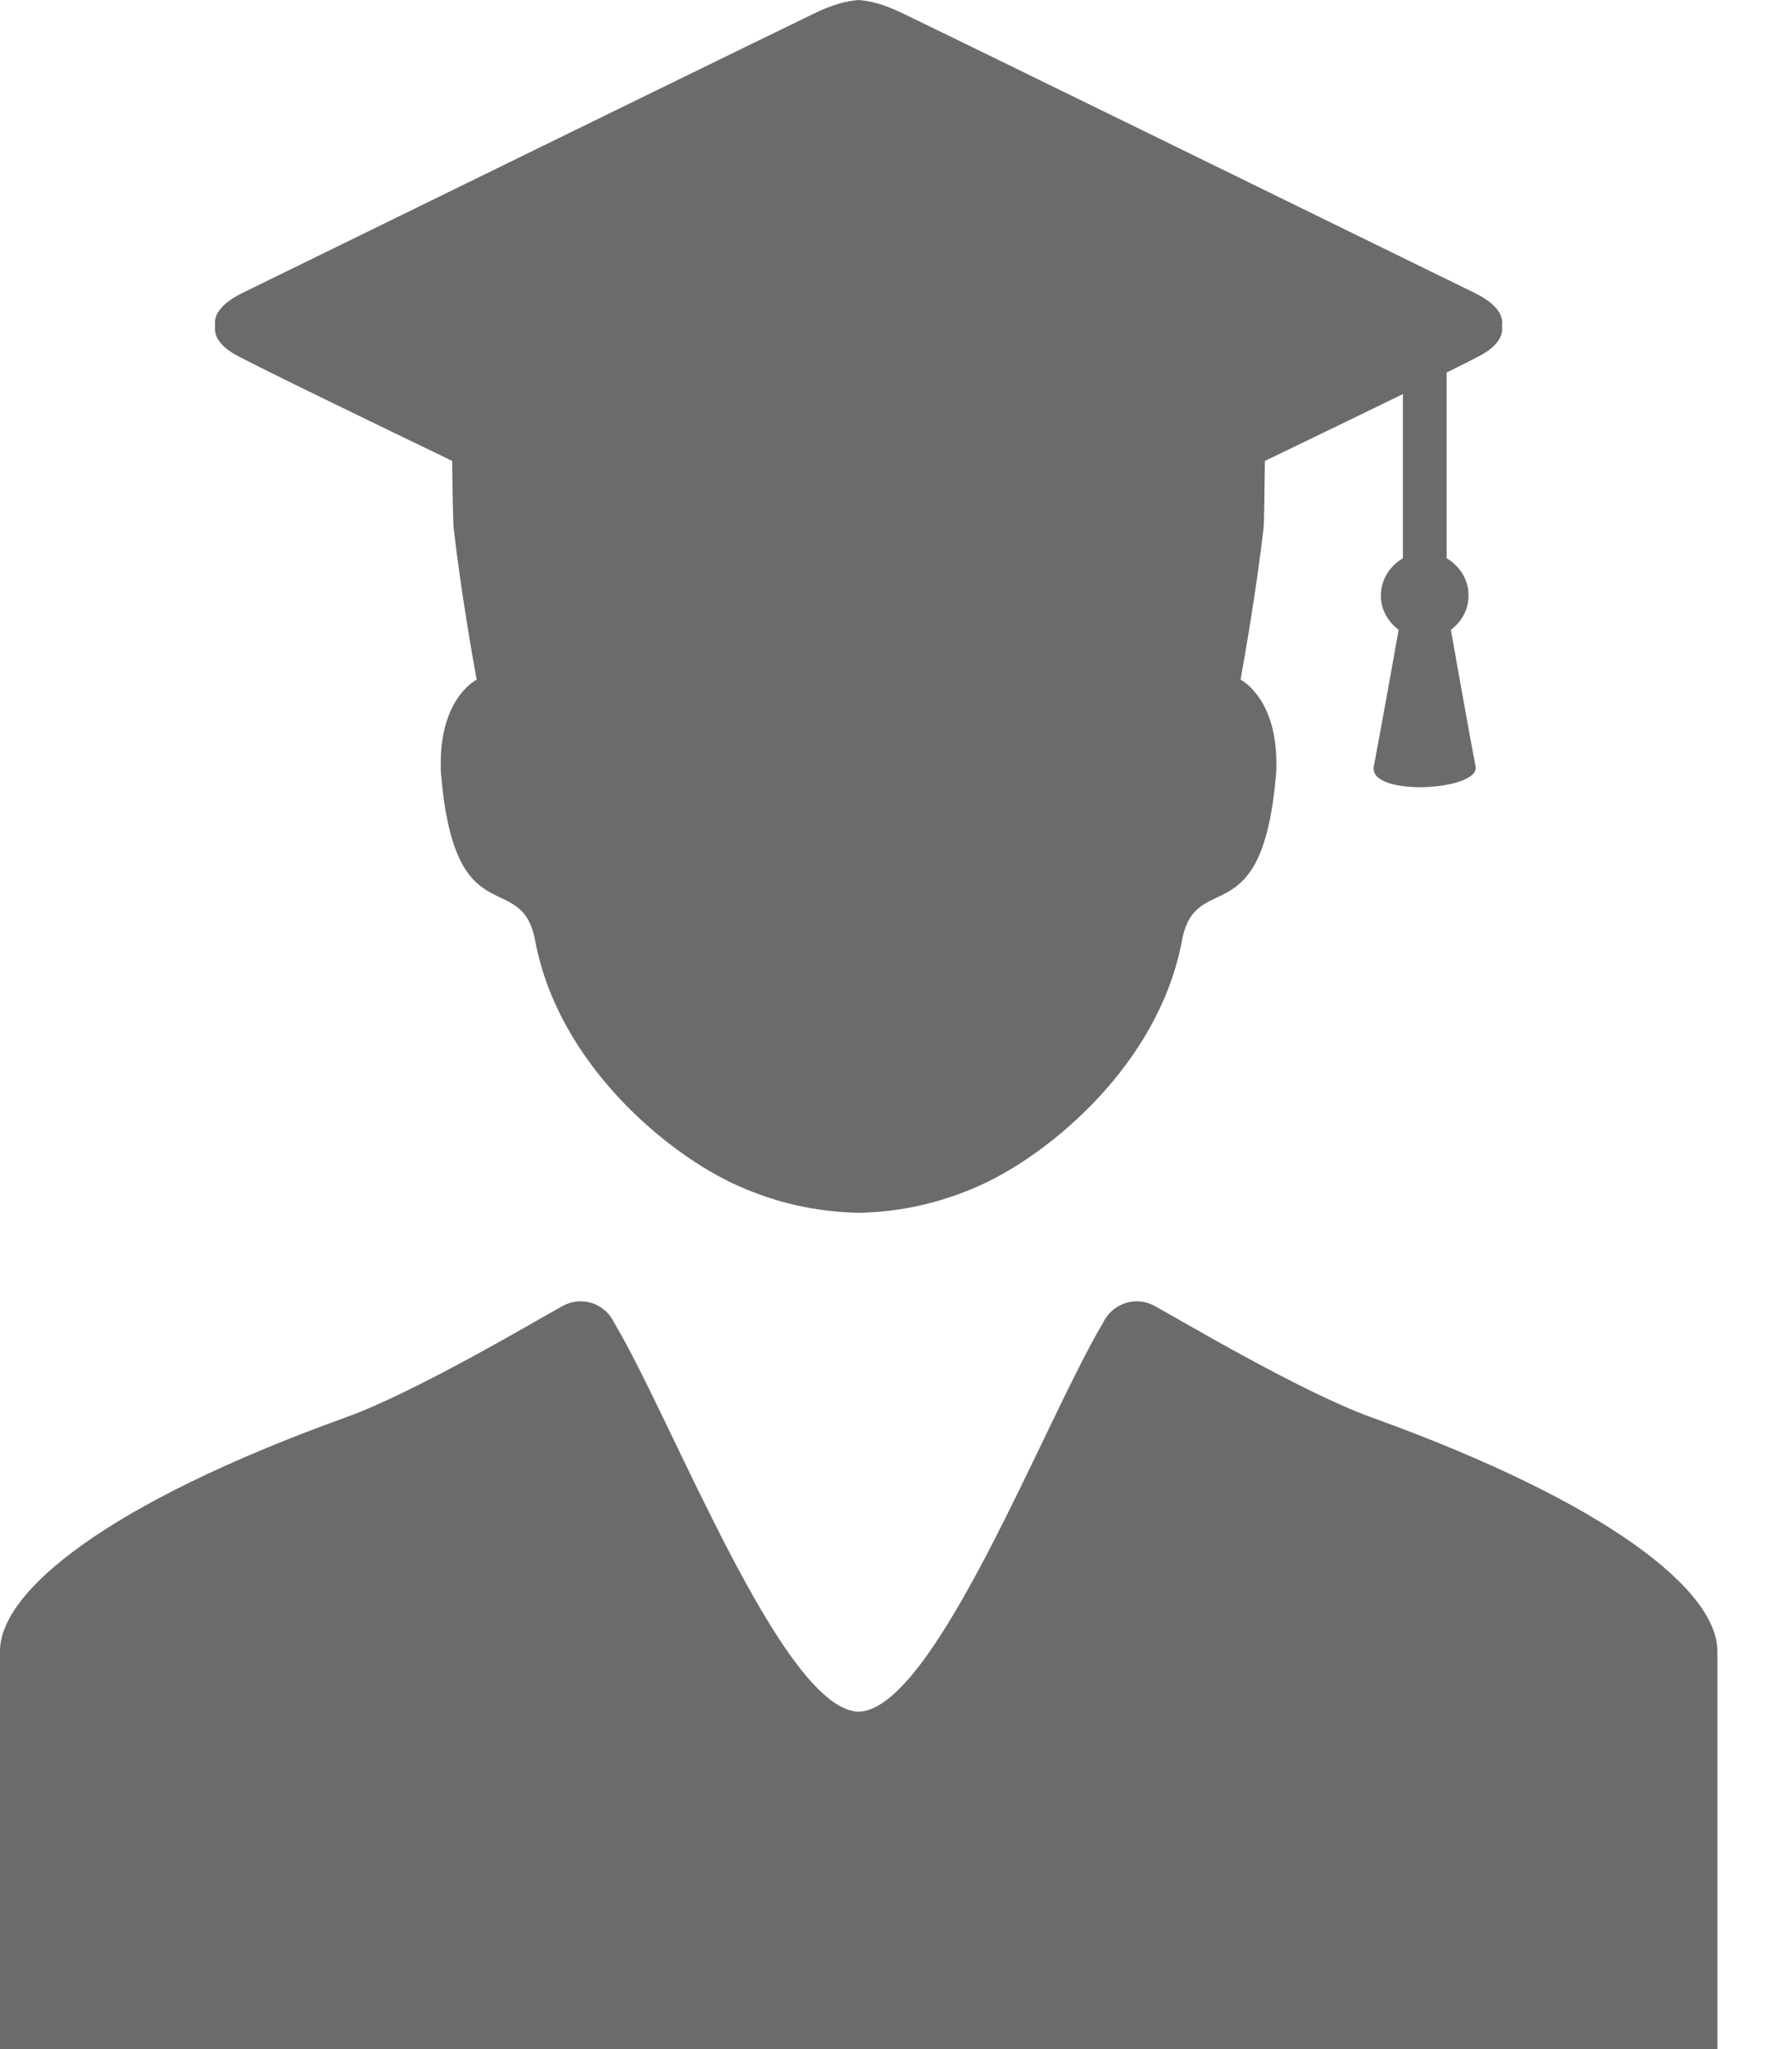 <svg width="14" height="16" viewBox="0 0 14 16" fill="none" xmlns="http://www.w3.org/2000/svg">
<path d="M1.837 2.768C1.991 2.855 3.031 3.357 3.533 3.599C3.535 3.794 3.539 4.131 3.546 4.137C3.601 4.619 3.696 5.156 3.724 5.307C3.678 5.332 3.443 5.486 3.443 5.963C3.444 5.966 3.444 5.968 3.444 5.971C3.444 5.984 3.443 5.996 3.443 6.009C3.544 7.336 4.072 6.764 4.181 7.345C4.362 8.312 5.218 9.011 5.75 9.252C6.058 9.392 6.375 9.463 6.708 9.47C7.041 9.463 7.357 9.392 7.665 9.252C8.198 9.011 9.053 8.312 9.234 7.345C9.343 6.764 9.871 7.336 9.972 6.009C9.972 5.996 9.972 5.984 9.971 5.971C9.972 5.968 9.972 5.966 9.972 5.963C9.972 5.486 9.737 5.332 9.692 5.307C9.719 5.156 9.814 4.619 9.87 4.137C9.876 4.131 9.88 3.794 9.882 3.599C10.158 3.466 10.596 3.255 10.96 3.077V4.359C10.859 4.419 10.788 4.525 10.788 4.65C10.788 4.762 10.845 4.856 10.927 4.918C10.927 4.918 10.78 5.741 10.733 5.983C10.686 6.225 11.568 6.176 11.528 5.983C11.489 5.789 11.335 4.918 11.335 4.918C11.417 4.856 11.473 4.762 11.473 4.65C11.473 4.524 11.403 4.419 11.302 4.359V2.909C11.437 2.842 11.538 2.791 11.579 2.768C11.688 2.706 11.747 2.628 11.734 2.546C11.749 2.461 11.688 2.369 11.522 2.288C10.342 1.71 7.333 0.238 7.035 0.096C6.905 0.034 6.799 0.007 6.708 0C6.617 0.007 6.51 0.034 6.38 0.096C6.083 0.238 3.073 1.71 1.893 2.288C1.728 2.369 1.666 2.461 1.681 2.546C1.669 2.628 1.727 2.706 1.837 2.768Z" fill="#6A6B6C"/>
<path d="M10.714 11.067C10.159 10.867 9.193 10.29 9.027 10.201C8.984 10.176 8.934 10.161 8.881 10.161C8.765 10.161 8.665 10.23 8.618 10.328C8.16 11.095 7.312 13.324 6.719 13.365C6.716 13.365 6.712 13.364 6.708 13.364C6.705 13.364 6.701 13.365 6.697 13.365C6.105 13.324 5.256 11.095 4.798 10.328C4.752 10.23 4.652 10.161 4.536 10.161C4.482 10.161 4.433 10.176 4.39 10.201C4.224 10.29 3.258 10.867 2.702 11.067C0.838 11.739 0 12.425 0 12.892C0 12.906 0 12.921 0 12.938C0 13.508 0 15.954 0 15.954C0 15.984 0 16 0 16H6.697H6.708H6.719H13.417C13.417 16 13.417 15.984 13.417 15.954C13.417 15.954 13.417 13.507 13.417 12.938C13.417 12.921 13.417 12.906 13.417 12.892C13.417 12.425 12.578 11.739 10.714 11.067Z" fill="#6A6B6C"/>
</svg>
